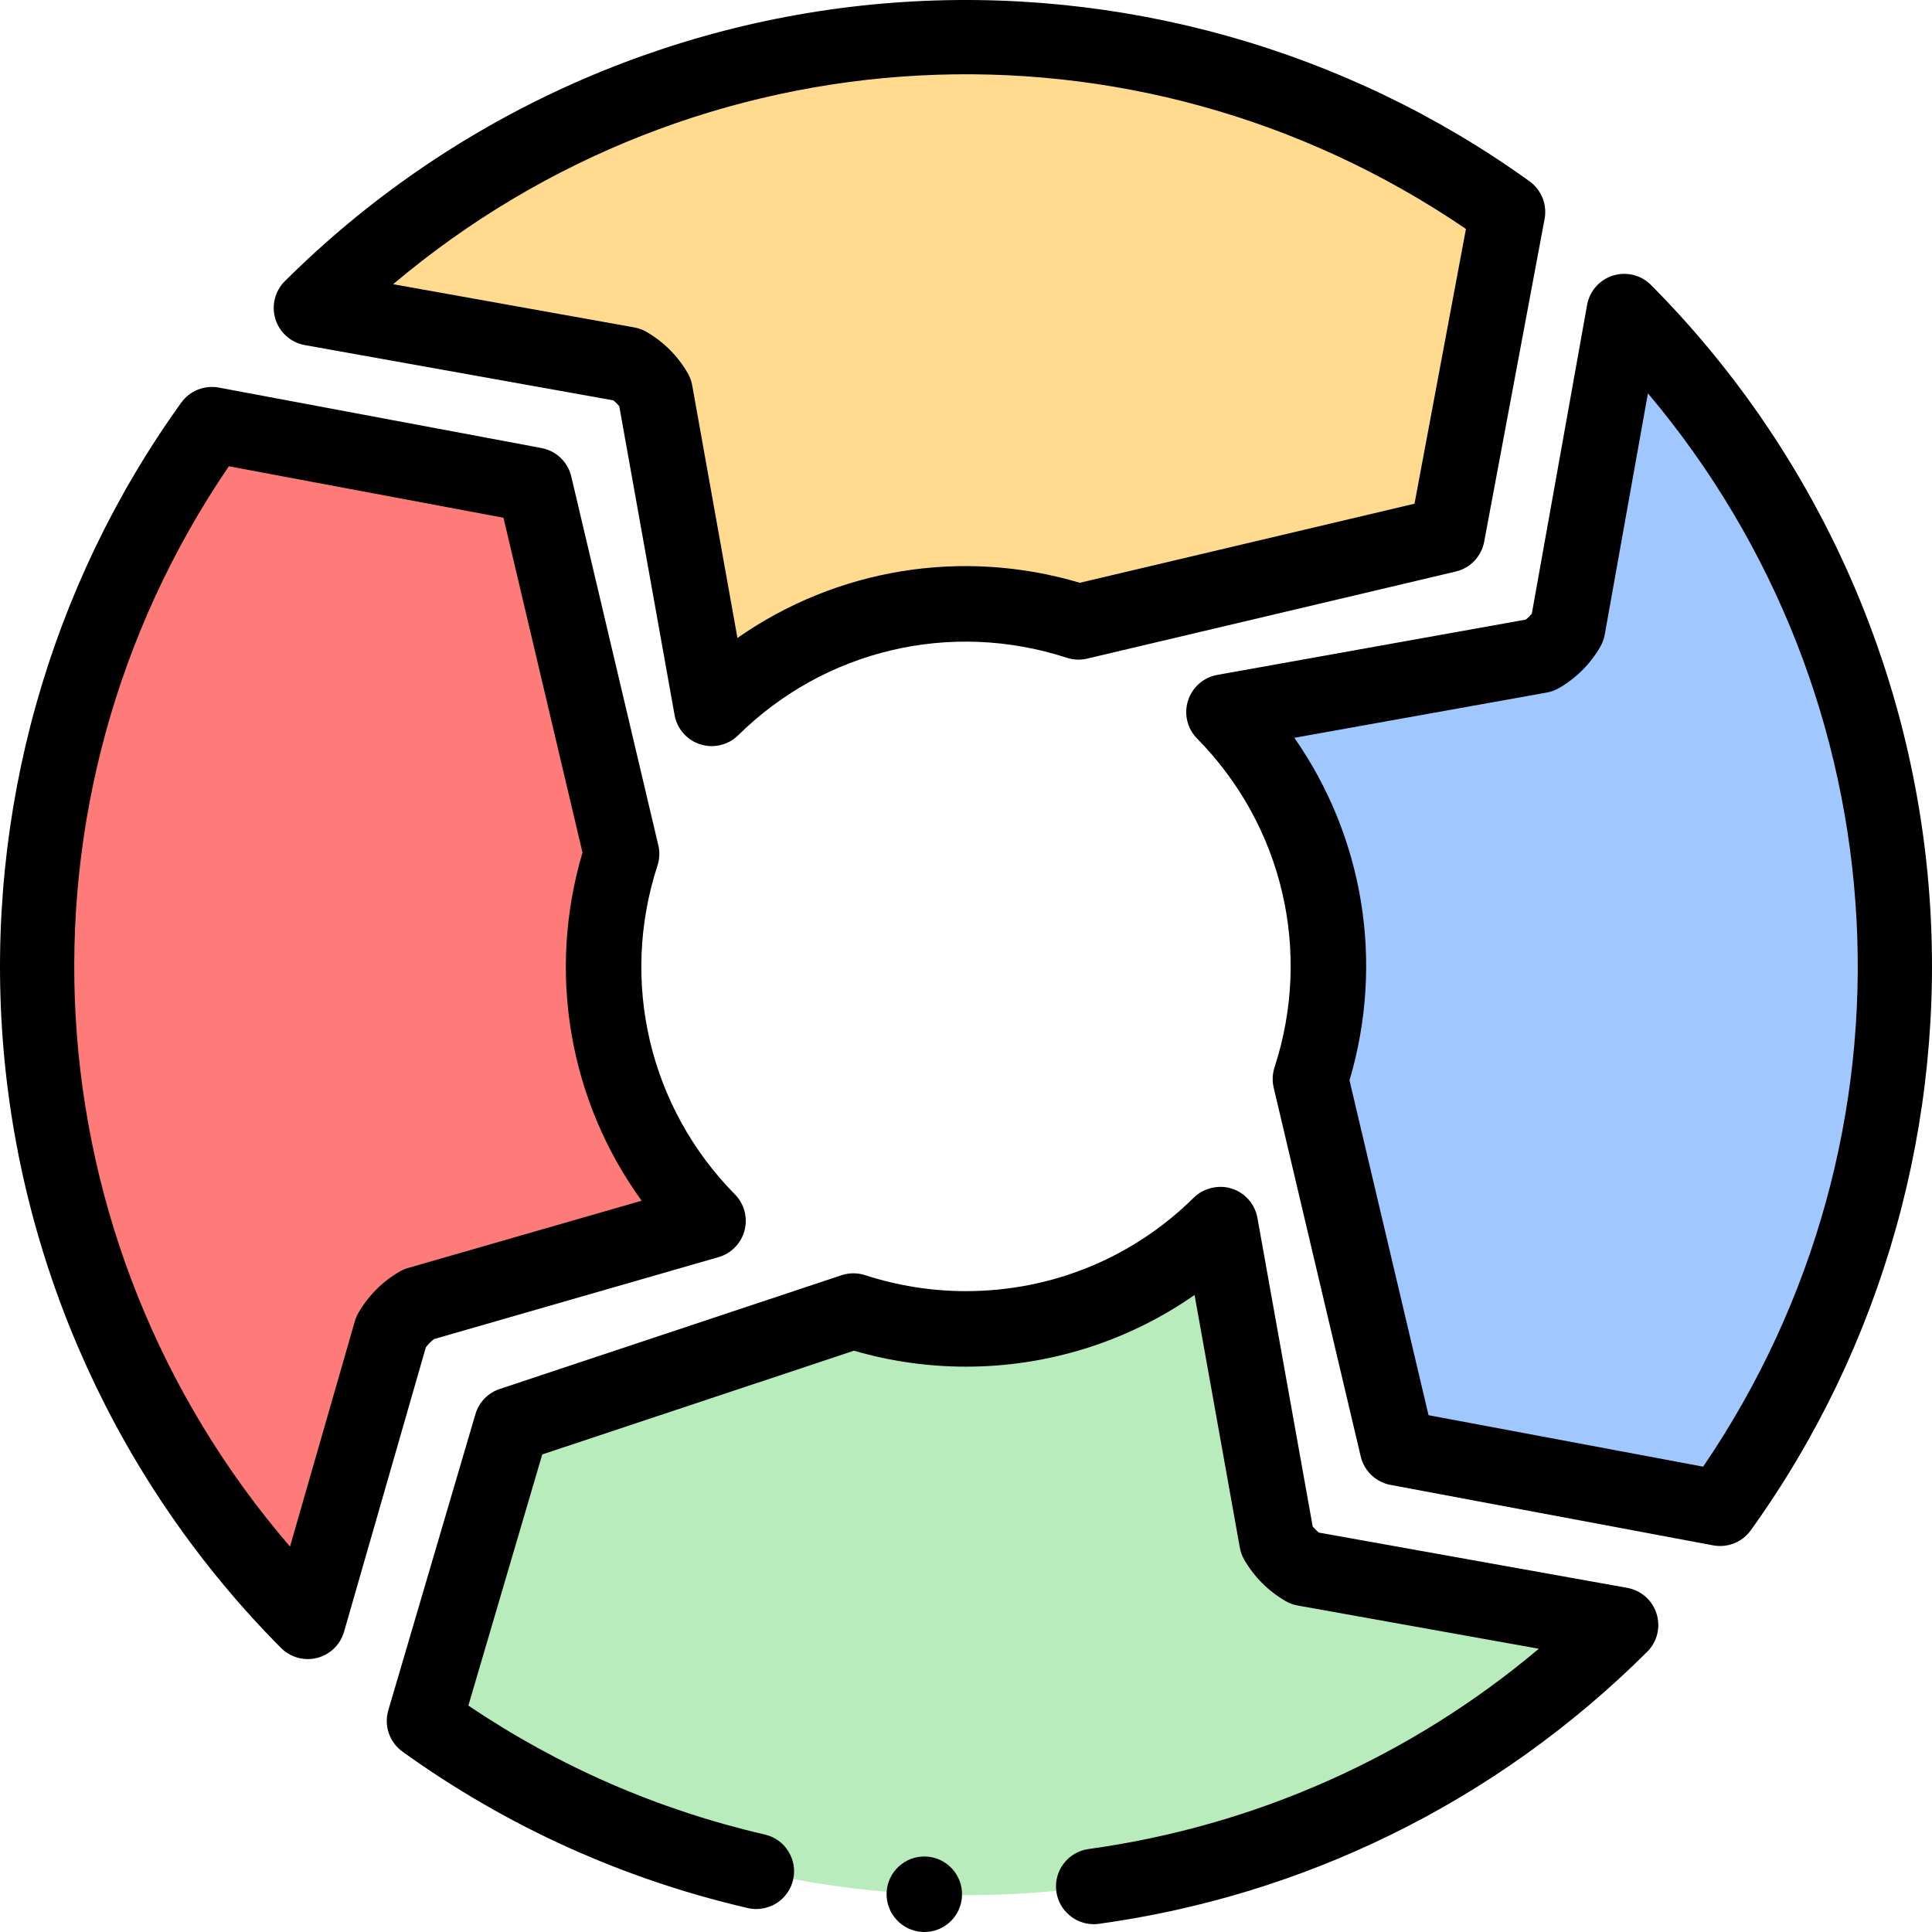 <svg id="Layer_1" enable-background="new 0 0 512 512" height="512" viewBox="0 0 512 512" width="512" xmlns="http://www.w3.org/2000/svg"><g><path d="m345.683 415.634c-1.513-.877-2.899-1.938-4.122-3.162s-2.284-2.611-3.161-4.124l-15.012-83.826c-26.396 26.056-64.142 33.696-97.199 22.922l-90.609 30.152-23.087 78.478c95.955 69.118 230.469 60.636 316.969-25.426z" fill="#b8ecbc"/><path d="m455.851 399.702-85.511-16.024-23.066-97.728c10.769-33.074 3.133-70.837-22.91-97.247l83.786-15.019c3.026-1.74 5.544-4.259 7.283-7.287l15.005-83.819c86.019 86.543 94.497 221.122 25.413 317.124z" fill="#a0c8ff"/><path d="m383.492 141.729-97.68 23.077c-33.057-10.775-70.803-3.134-97.199 22.922l-15.013-83.827c-1.739-3.028-4.257-5.547-7.283-7.287l-83.778-15.012c86.501-86.062 221.014-94.544 316.969-25.426z" fill="#ffda8f"/><path d="m103.639 352.925-22.076 76.745c-86.02-86.543-94.498-221.122-25.414-317.124l85.511 16.024 23.066 97.728c-10.769 33.074-3.133 70.837 22.91 97.247l-76.714 22.094c-3.026 1.74-5.544 4.258-7.283 7.286z" fill="#ff7b79"/><g><path d="m431.221 420.795-81.74-14.647c-.3-.23-1.37-1.3-1.6-1.601l-14.65-81.79c-.66-3.662-3.27-6.643-6.82-7.774-3.46-1.101-7.47-.13-10.05 2.411-16.17 15.968-37.61 24.762-60.36 24.772-9.1 0-18.09-1.431-26.72-4.232-2.02-.66-4.23-.66-6.25.01l-90.61 30.155c-3.1 1.03-5.51 3.532-6.43 6.673l-23.09 78.479c-1.2 4.062.31 8.464 3.75 10.945 13.8 9.935 28.65 18.519 44.15 25.503 15.18 6.833 31.12 12.206 47.38 15.958 2.93.681 6.08-.03 8.43-1.881 1.79-1.401 3.05-3.402 3.57-5.613.6-2.601.15-5.293-1.27-7.554-1.41-2.271-3.63-3.842-6.23-4.442-28.21-6.523-54.64-18.019-78.56-34.176l19.58-66.553 82.611-27.493c9.64 2.811 19.63 4.232 29.69 4.232h.05c10.67 0 21.25-1.611 31.44-4.772 10.39-3.222 20.17-8.014 29.08-14.227l11.99 66.933c.2 1.161.59 2.231 1.19 3.252 1.31 2.271 2.91 4.352 4.74 6.183 1.84 1.841 3.92 3.432 6.18 4.743 1.02.6 2.08.99 3.25 1.191l63.88 11.455c-33.99 28.634-75.25 46.993-119.32 53.076-2.65.37-5 1.741-6.61 3.872s-2.3 4.763-1.93 7.414c.68 4.922 4.93 8.634 9.89 8.634.46 0 .92-.03 1.38-.09 0 0 .01 0 .01-.01 26.9-3.712 52.88-11.626 77.221-23.532 25.15-12.296 48.05-28.634 68.07-48.554 2.66-2.641 3.61-6.503 2.5-10.075-1.122-3.583-4.102-6.215-7.792-6.875z"/><path d="m245.4 492c-5.52-.25-10.19 4.032-10.44 9.545-.24 5.513 4.04 10.195 9.55 10.445.15.01.3.01.45.01 5.36 0 9.74-4.202 9.98-9.555.25-5.512-4.03-10.195-9.54-10.445z"/><path d="m511.28 236.844c-4.56-60.767-30.752-118.059-73.752-161.321-2.629-2.645-6.512-3.605-10.072-2.495-3.56 1.112-6.205 4.114-6.862 7.786l-14.643 81.794c-.467.59-1 1.124-1.589 1.591l-81.762 14.657c-3.654.655-6.644 3.281-7.768 6.821-1.123 3.539-.194 7.41 2.413 10.054 22.67 22.989 30.533 56.372 20.521 87.121-.568 1.745-.646 3.613-.224 5.399l23.066 97.728c.909 3.852 4.003 6.806 7.892 7.534l85.511 16.024c.615.115 1.231.171 1.842.171 3.178 0 6.214-1.519 8.114-4.16 35.021-48.667 51.824-108.581 47.313-168.704zm-59.923 151.837-72.781-13.639-20.943-88.732c9.283-31.304 3.706-64.55-14.621-90.785l66.9-11.993c1.132-.203 2.222-.6 3.219-1.174 4.557-2.62 8.351-6.416 10.97-10.975.574-.999.971-2.088 1.173-3.221l11.444-63.926c67.989 80.655 74.544 196.43 14.639 284.445z"/><path d="m80.775 91.45 81.754 14.65c.589.467 1.123 1.001 1.59 1.591l14.649 81.801c.655 3.656 3.279 6.647 6.817 7.771.994.316 2.013.469 3.025.469 2.589 0 5.124-1.008 7.024-2.883 22.978-22.681 56.346-30.546 87.079-20.531 1.744.568 3.61.646 5.396.224l97.68-23.077c3.85-.91 6.802-4.005 7.531-7.895l16.016-85.552c.714-3.812-.84-7.695-3.986-9.961-48.642-35.039-108.528-51.849-168.621-47.337-60.737 4.561-118.001 30.767-161.242 73.788-2.645 2.631-3.606 6.515-2.494 10.077 1.112 3.561 4.112 6.208 7.782 6.865zm307.717-30.778-13.632 72.816-88.688 20.953c-31.289-9.288-64.518-3.707-90.742 14.628l-11.986-66.932c-.203-1.133-.6-2.223-1.173-3.221-2.62-4.56-6.413-8.355-10.97-10.975-.998-.574-2.087-.971-3.22-1.174l-63.895-11.449c80.616-68.023 196.334-74.581 284.306-14.646z"/><path d="m115.062 354.857 75.341-21.698c3.39-.977 6.015-3.667 6.908-7.082.893-3.414-.078-7.047-2.556-9.559-22.67-22.989-30.533-56.372-20.521-87.121.568-1.745.646-3.613.224-5.399l-23.066-97.728c-.909-3.852-4.003-6.806-7.892-7.534l-85.51-16.024c-3.808-.713-7.691.84-9.956 3.988-35.022 48.668-51.825 108.581-47.314 168.704 4.56 60.767 30.752 118.059 73.752 161.321 1.901 1.913 4.463 2.95 7.091 2.95.828 0 1.663-.103 2.485-.314 3.433-.881 6.144-3.515 7.124-6.924l21.68-75.37c.614-.85 1.361-1.597 2.21-2.21zm-9.123-17.893c-4.557 2.62-8.35 6.415-10.97 10.975-.402.699-.718 1.445-.94 2.219l-17.174 59.703c-69.457-80.728-76.576-197.605-16.212-286.294l72.781 13.639 20.943 88.732c-9.459 31.896-3.492 65.805 15.672 92.264l-61.883 17.822c-.774.223-1.519.539-2.217.94z"/></g></g></svg>